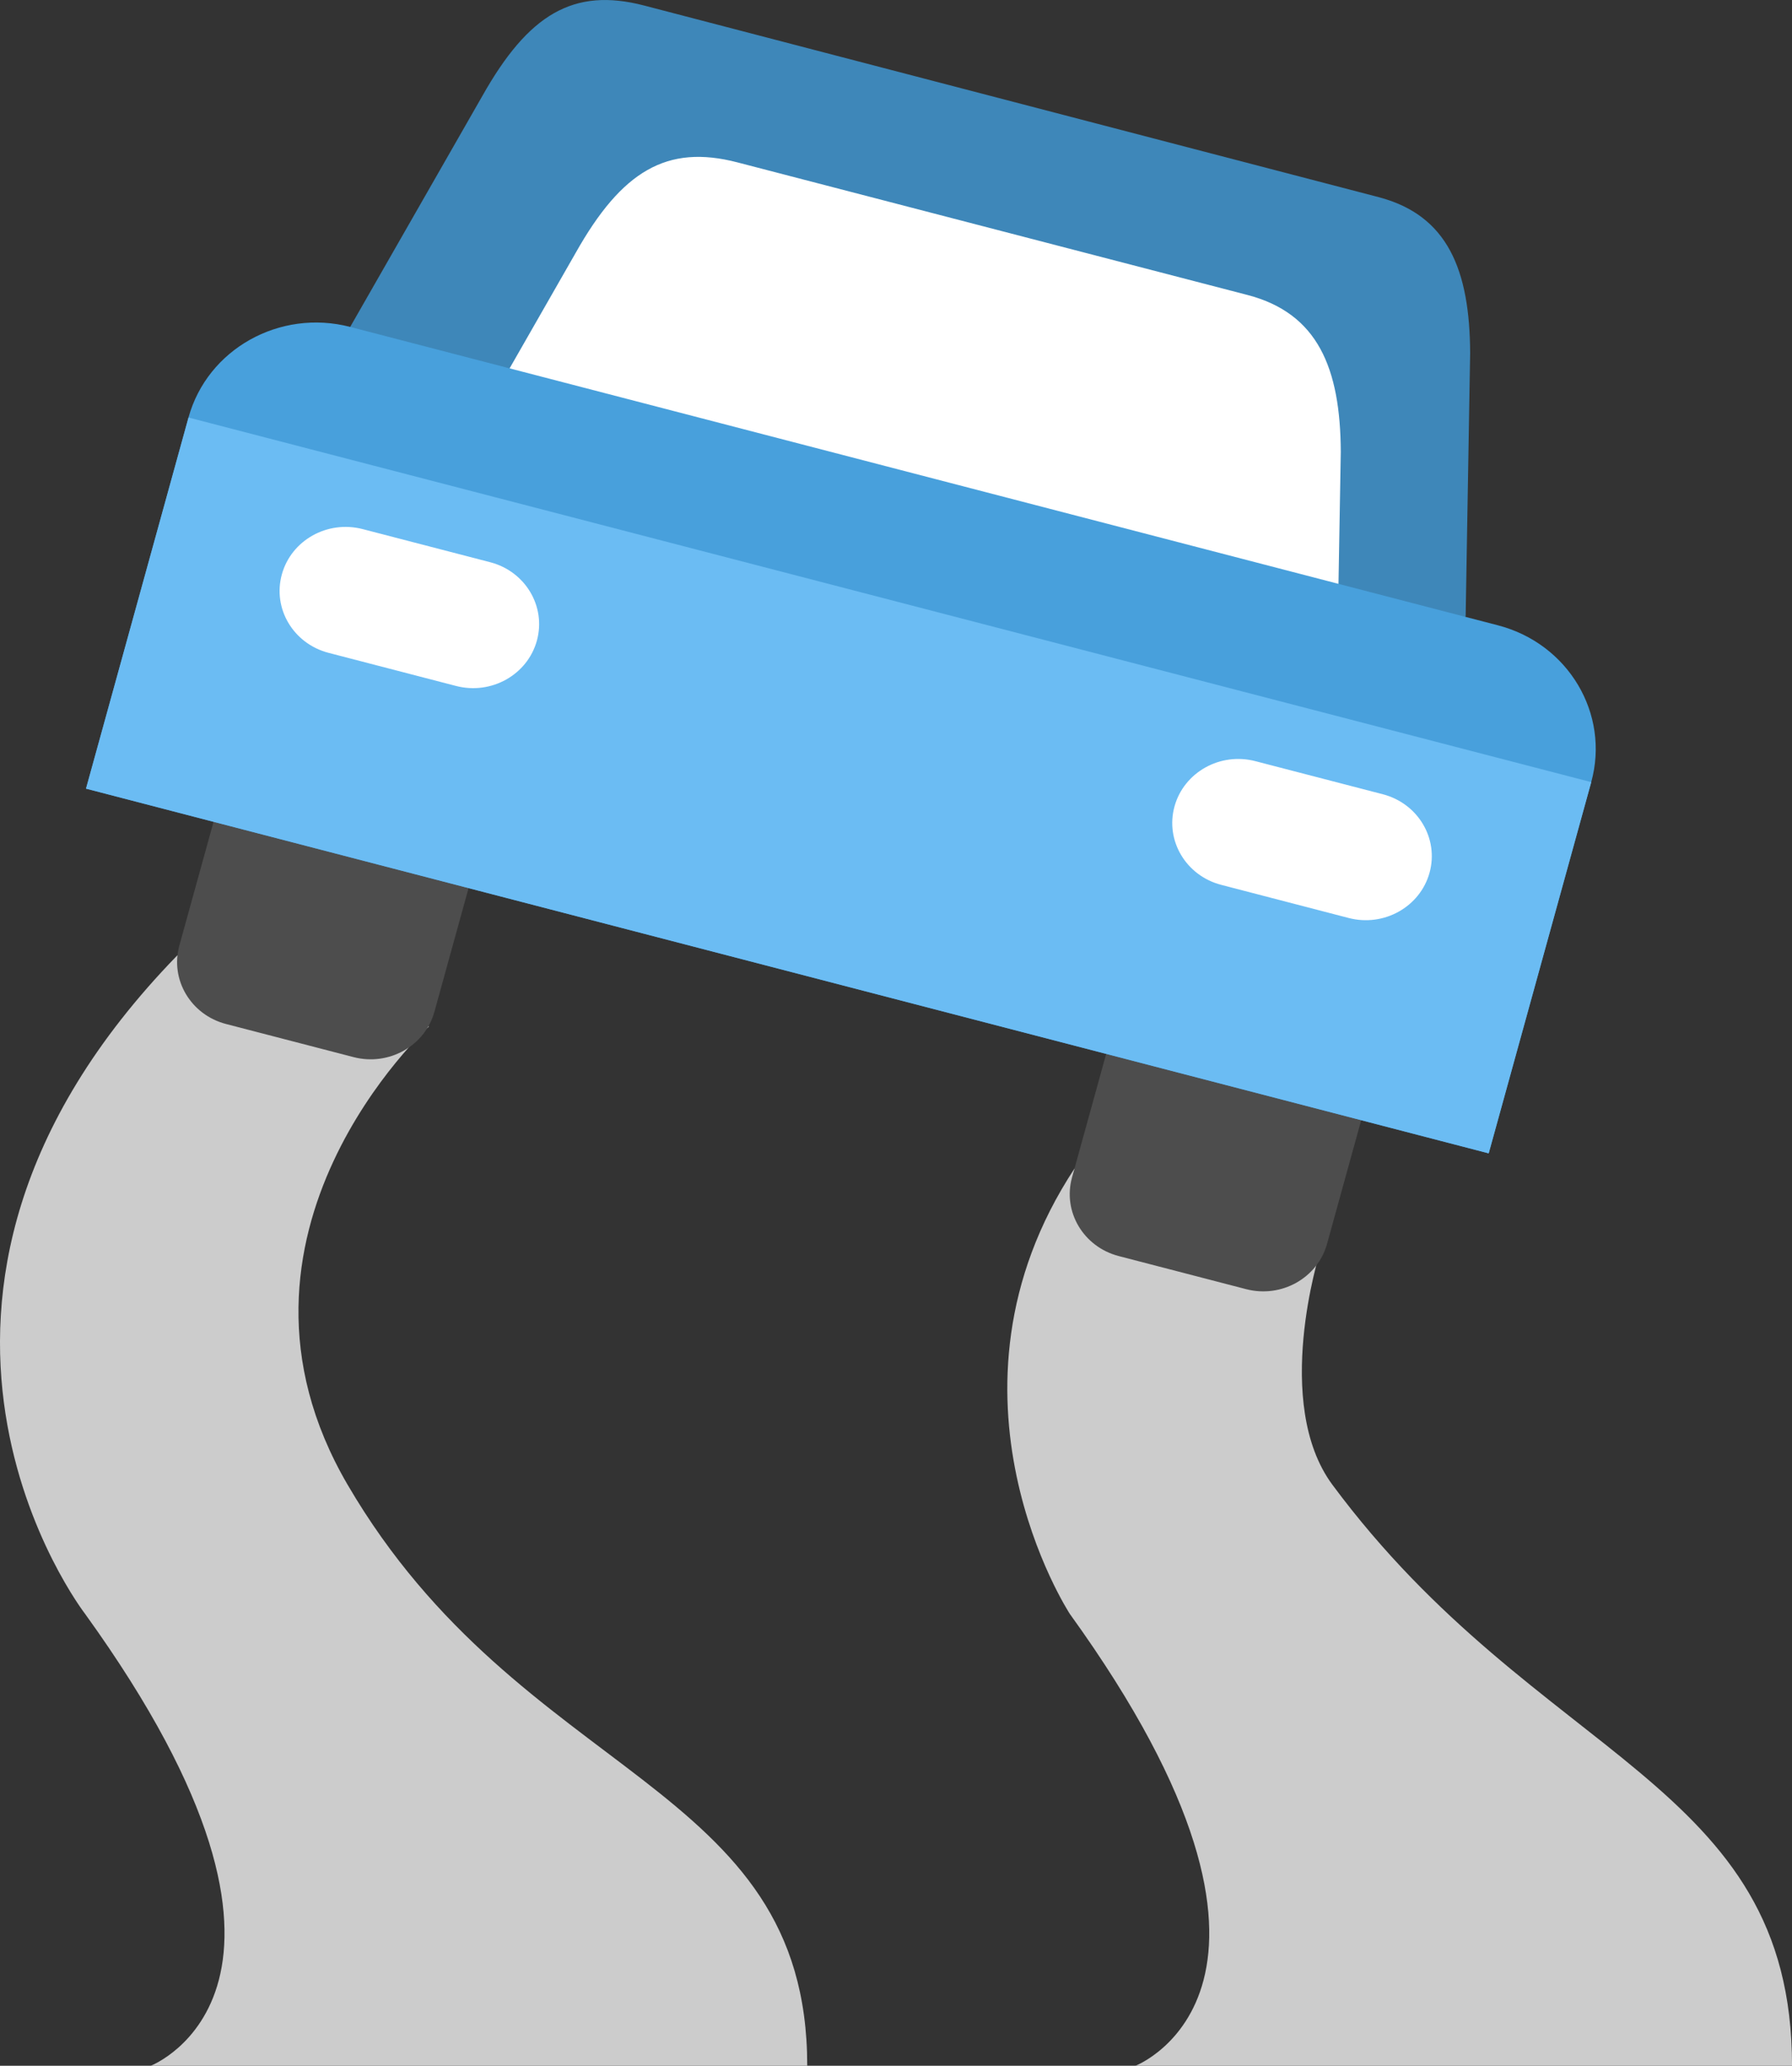 <svg xmlns="http://www.w3.org/2000/svg" width="55.522" height="63.998"><rect width="100%" height="100%" fill="#333333" stroke="none"/><path d="M10.772 46.001c-4.545-7.777 2.521-14.203 2.521-14.203l-7.8-2.2C-4.892 40.278 2.637 50 2.637 50c8.341 11.563 2.034 13.998 2.034 13.998h20.34c0-8.852-8.848-8.772-14.239-17.997zm24.41 17.997h20.341c0-8.853-7.864-9.4-14.239-17.997-1.875-2.529-.39-7.203-.39-7.203l-7.6-2.6C28.692 43.191 33.147 50 33.147 50c8.341 11.563 2.035 13.998 2.035 13.998z" fill-rule="evenodd" clip-rule="evenodd" fill="#ccc"/><path d="M13.601 23.168L9.65 22.141c-1.091-.284-2.212.345-2.504 1.403l-1.589 5.749c-.292 1.059.355 2.147 1.446 2.431l3.951 1.026c1.091.284 2.213-.345 2.505-1.402l1.588-5.75c.292-1.058-.355-2.147-1.446-2.43zm27.657 7.189l-3.951-1.027c-1.091-.284-2.213.345-2.505 1.403l-1.588 5.749c-.292 1.059.355 2.146 1.446 2.431l3.95 1.026c1.092.284 2.213-.345 2.506-1.403l1.588-5.749c.292-1.058-.355-2.146-1.446-2.43z" fill-rule="evenodd" clip-rule="evenodd" fill="#4d4d4d"/><path d="M42.724 6.11L19.953.17c-2.183-.567-3.581.267-5.01 2.806l-4.093 7.152c-.585 2.117.71 4.293 2.893 4.86l26.773 6.878c2.132.563 4.324-.686 4.895-2.79l.139-8.134c-.011-2.578-.694-4.268-2.826-4.832z" fill="#3e87b9"/><path d="M38.649 9.138L22.845 5.03c-2.182-.567-3.58.266-5.01 2.806l-4.092 7.152c-.585 2.117.71 4.293 2.892 4.86l19.755 5.135c2.183.567 4.425-.689 5.01-2.806l.142-8.18c-.013-2.592-.711-4.292-2.893-4.859z" fill="#fff"/><path d="M46.409 19.372L10.85 10.128c-2.183-.567-4.426.689-5.01 2.807l-1.588 5.749-1.588 5.749 3.95 1.027h.001l8.186 2.128 31.323 8.144 1.388-5.025 1.789-6.475c.585-2.117-.71-4.294-2.892-4.86z" fill-rule="evenodd" clip-rule="evenodd" fill="#48a0dc"/><path fill="#6bbcf3" d="M5.841 12.935L2.665 24.433l43.46 11.298 3.177-11.5z"/><path d="M15.188 17.418l-3.95-1.026c-1.092-.284-2.213.344-2.505 1.402-.293 1.059.354 2.146 1.445 2.431l3.951 1.026c1.092.284 2.213-.344 2.505-1.402s-.354-2.147-1.446-2.431zm27.658 7.189l-3.951-1.026c-1.091-.284-2.212.344-2.505 1.402-.292 1.059.355 2.146 1.446 2.43l3.951 1.027c1.091.284 2.212-.344 2.505-1.402.292-1.059-.355-2.146-1.446-2.431z" fill-rule="evenodd" clip-rule="evenodd" fill="#fff"/></svg>